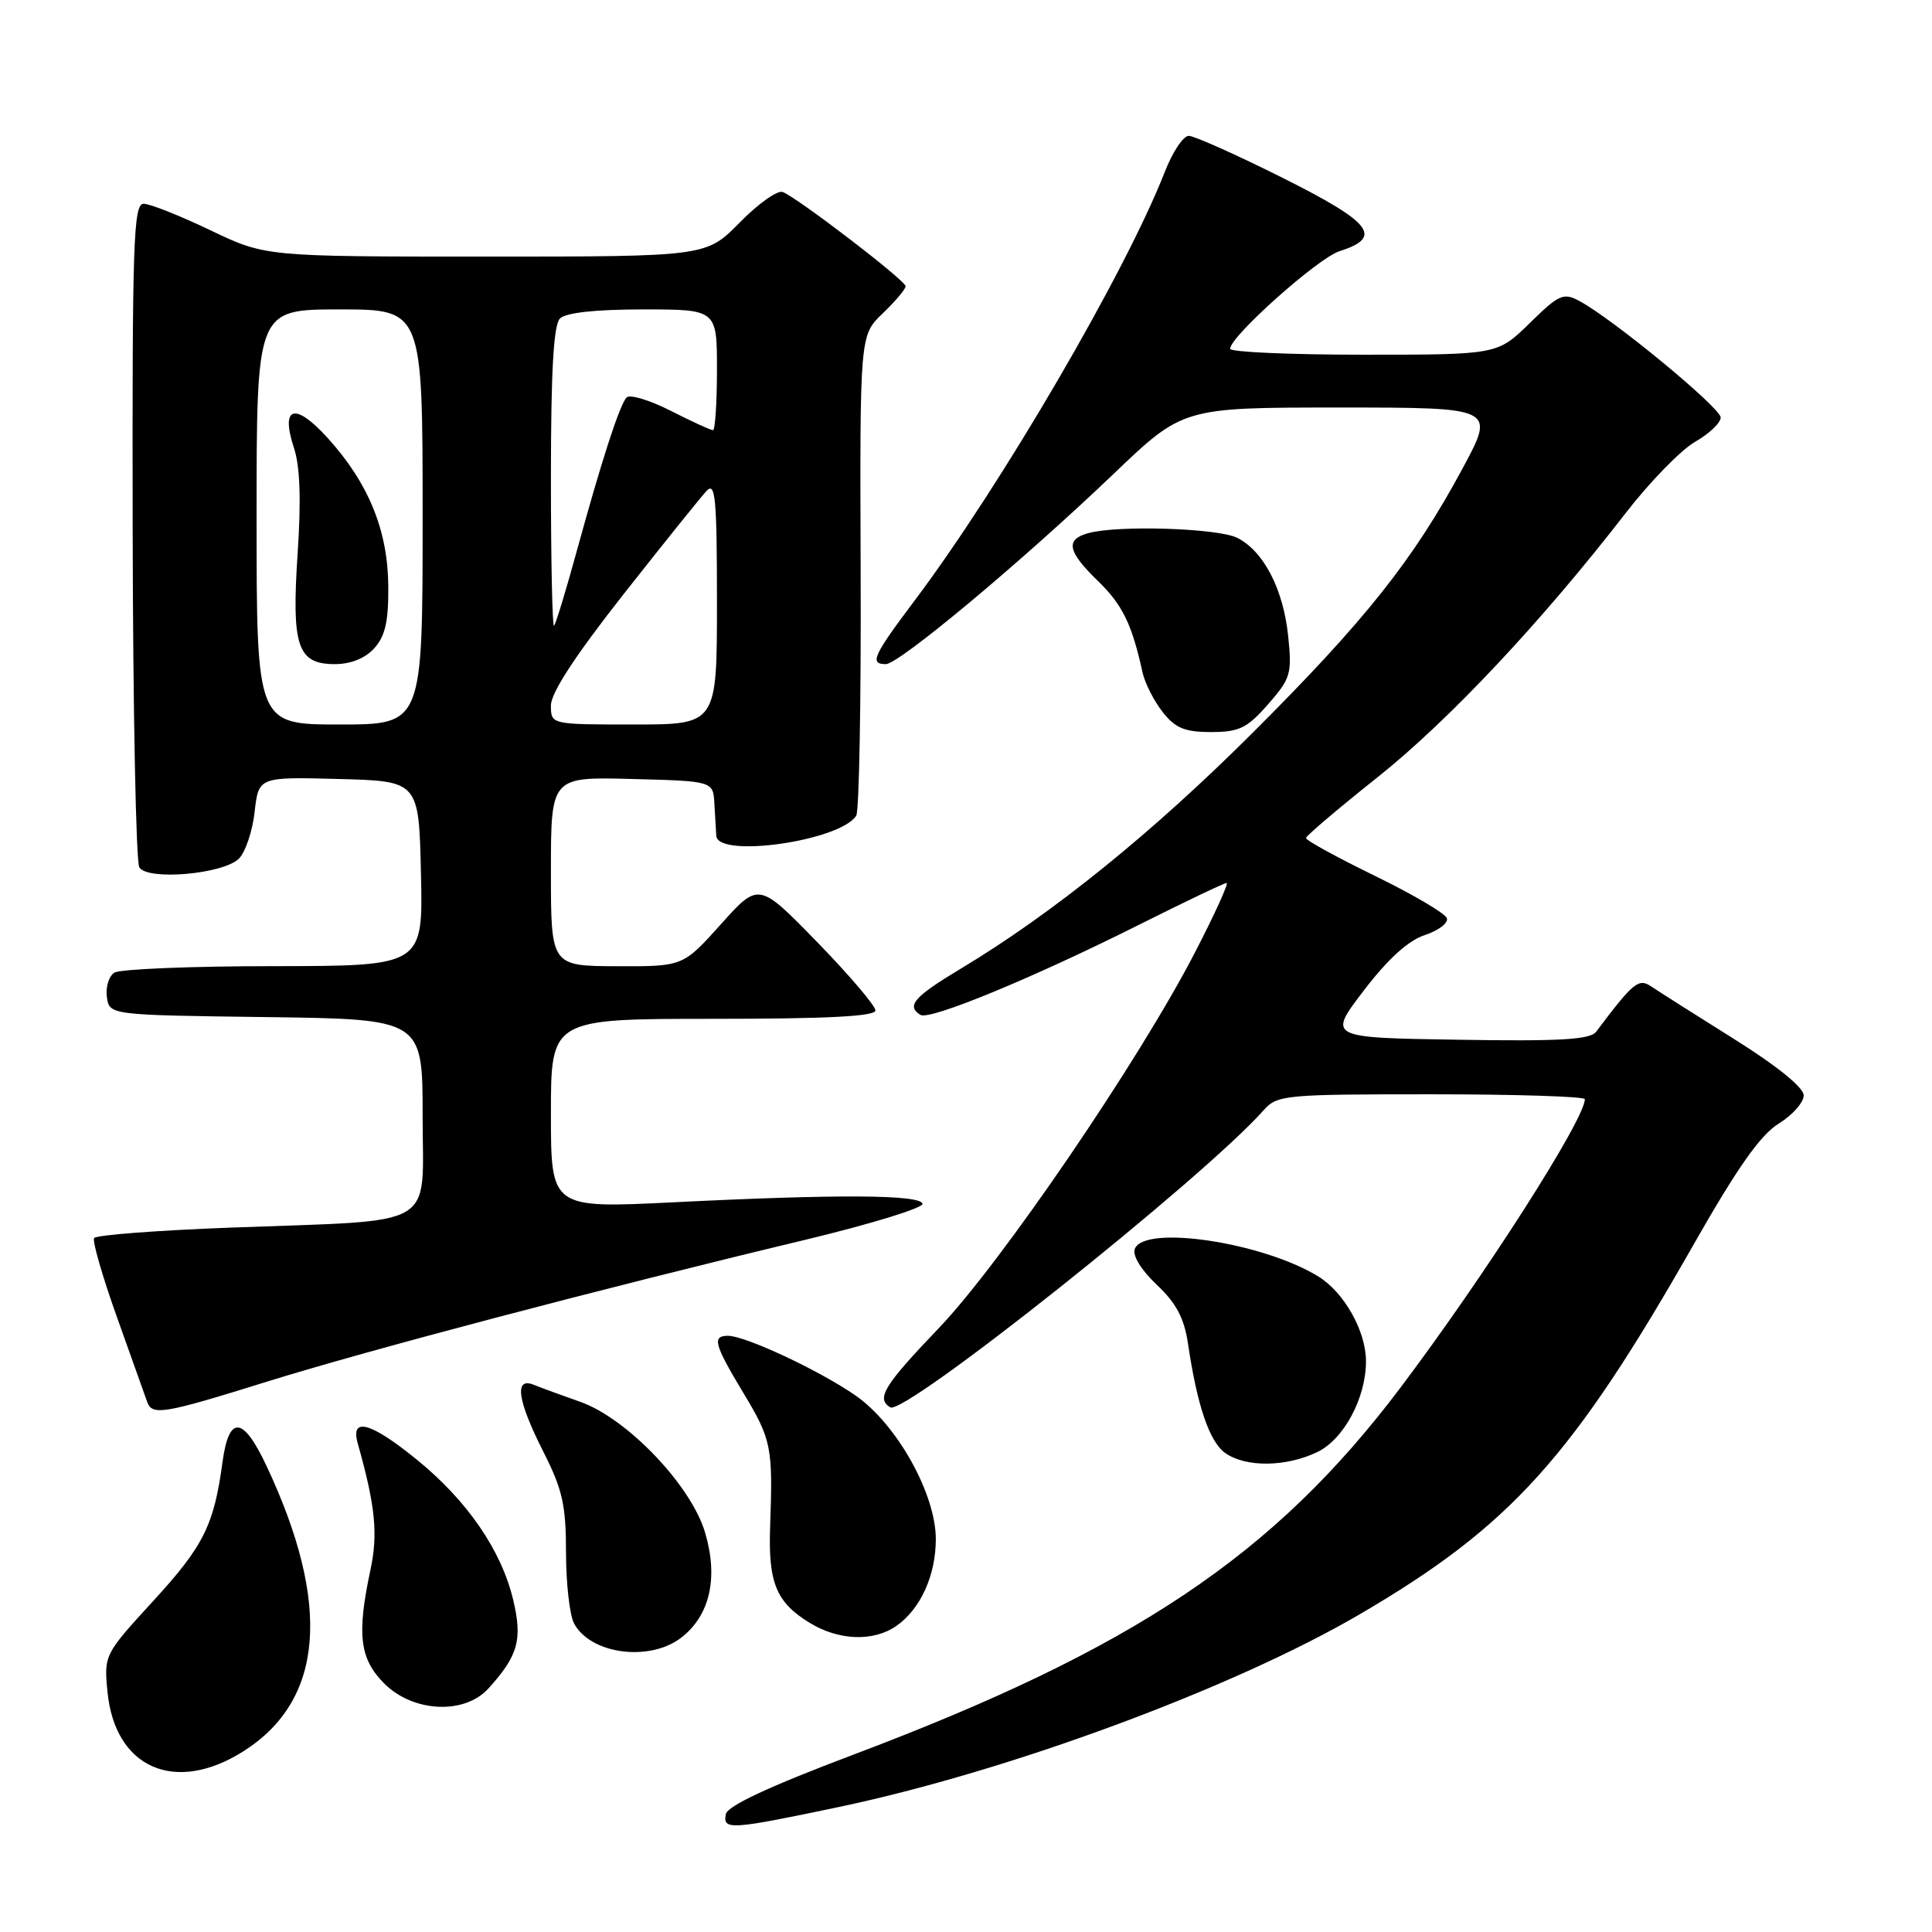 <?xml version="1.0" encoding="UTF-8" standalone="no"?>
<!DOCTYPE svg PUBLIC "-//W3C//DTD SVG 1.1//EN" "http://www.w3.org/Graphics/SVG/1.1/DTD/svg11.dtd" >
<svg xmlns="http://www.w3.org/2000/svg" xmlns:xlink="http://www.w3.org/1999/xlink" version="1.1" viewBox="0 0 256 256">
 <g >
 <path fill="currentColor"
d=" M 111.23 239.42 C 133.69 234.69 163.33 223.72 180.07 213.96 C 200.16 202.23 208.34 193.18 224.52 164.72 C 230.22 154.71 233.27 150.38 235.68 148.89 C 237.51 147.76 239.00 146.08 239.00 145.15 C 239.00 144.10 235.48 141.25 229.75 137.66 C 224.66 134.47 219.74 131.35 218.81 130.72 C 217.12 129.58 216.45 130.13 211.50 136.71 C 210.71 137.76 206.70 137.99 193.21 137.77 C 175.93 137.50 175.93 137.50 180.71 131.25 C 183.90 127.07 186.59 124.63 188.80 123.90 C 190.62 123.30 191.93 122.30 191.72 121.67 C 191.51 121.03 187.21 118.51 182.17 116.05 C 177.13 113.59 173.02 111.34 173.05 111.04 C 173.08 110.74 177.34 107.12 182.52 103.00 C 191.94 95.51 204.32 82.32 215.35 68.06 C 218.56 63.90 222.73 59.62 224.60 58.55 C 226.47 57.48 228.00 56.03 228.00 55.32 C 228.00 54.04 213.69 42.24 209.27 39.88 C 207.16 38.75 206.57 39.01 202.69 42.82 C 198.42 47.00 198.42 47.00 180.71 47.00 C 170.97 47.00 163.00 46.65 163.00 46.22 C 163.00 44.57 174.64 34.19 177.50 33.28 C 183.31 31.44 181.81 29.50 169.98 23.58 C 163.85 20.51 158.24 18.00 157.52 18.00 C 156.79 18.00 155.37 20.14 154.35 22.75 C 149.19 35.99 132.75 64.18 121.25 79.50 C 115.67 86.92 115.18 88.00 117.38 88.00 C 119.13 88.00 135.46 74.36 147.54 62.81 C 156.75 54.00 156.75 54.00 177.44 54.00 C 198.14 54.00 198.14 54.00 193.82 62.03 C 187.30 74.16 180.95 82.15 166.05 97.03 C 152.69 110.37 139.49 121.04 127.25 128.39 C 121.10 132.08 120.05 133.30 121.97 134.48 C 123.19 135.23 136.84 129.60 151.02 122.49 C 157.04 119.47 162.22 117.00 162.53 117.00 C 162.84 117.00 160.95 121.15 158.33 126.22 C 150.93 140.54 132.69 167.30 124.41 175.97 C 117.10 183.61 116.07 185.31 117.96 186.48 C 119.84 187.64 159.40 156.16 167.40 147.15 C 169.24 145.08 170.11 145.00 189.65 145.00 C 200.84 145.00 210.00 145.29 210.00 145.65 C 210.00 148.32 196.63 169.22 185.47 184.00 C 168.80 206.07 150.28 218.48 113.00 232.53 C 101.96 236.70 96.39 239.29 96.18 240.38 C 95.75 242.53 96.78 242.46 111.23 239.42 Z  M 32.26 232.05 C 42.92 225.29 43.95 212.63 35.32 194.25 C 32.21 187.62 30.33 187.46 29.48 193.75 C 28.35 202.12 26.97 204.87 20.30 212.14 C 13.83 219.20 13.77 219.30 14.24 224.14 C 15.21 234.29 23.20 237.79 32.26 232.05 Z  M 64.70 223.75 C 68.66 219.40 69.26 217.25 67.99 211.95 C 66.42 205.41 61.92 198.86 55.28 193.45 C 49.15 188.45 46.40 187.69 47.40 191.25 C 49.74 199.54 50.11 203.25 49.08 208.05 C 47.26 216.56 47.65 219.81 50.92 223.08 C 54.74 226.90 61.53 227.23 64.70 223.75 Z  M 90.33 216.95 C 94.09 214.00 95.20 209.03 93.42 203.05 C 91.56 196.79 83.06 187.91 76.86 185.74 C 74.46 184.90 71.71 183.89 70.75 183.50 C 68.10 182.42 68.54 185.54 72.01 192.39 C 74.53 197.36 75.00 199.45 75.00 205.71 C 75.00 209.79 75.48 214.03 76.07 215.12 C 78.26 219.22 86.16 220.24 90.33 216.95 Z  M 118.78 215.44 C 121.98 213.20 124.00 208.74 124.00 203.94 C 124.00 197.92 118.80 188.64 113.29 184.86 C 108.47 181.54 98.75 177.00 96.47 177.00 C 94.32 177.00 94.62 178.12 98.50 184.57 C 102.22 190.74 102.42 191.75 102.05 202.14 C 101.77 209.73 102.83 212.31 107.31 215.05 C 111.16 217.40 115.76 217.55 118.78 215.44 Z  M 174.52 192.42 C 178.04 190.75 181.00 185.26 181.00 180.38 C 181.00 176.37 178.10 171.22 174.64 169.11 C 167.26 164.60 151.61 162.26 150.37 165.48 C 150.03 166.36 151.19 168.26 153.27 170.23 C 155.85 172.66 156.91 174.66 157.41 178.00 C 158.63 186.28 160.27 191.07 162.36 192.54 C 165.08 194.45 170.36 194.40 174.52 192.42 Z  M 35.33 183.09 C 48.62 178.94 80.02 170.67 106.50 164.33 C 115.30 162.22 122.38 160.05 122.24 159.50 C 121.93 158.29 111.10 158.22 89.25 159.31 C 73.00 160.11 73.00 160.11 73.00 147.56 C 73.00 135.00 73.00 135.00 94.50 135.00 C 109.64 135.00 116.00 134.67 116.00 133.89 C 116.00 133.27 112.52 129.19 108.27 124.82 C 100.53 116.88 100.53 116.88 95.52 122.47 C 90.50 128.06 90.50 128.06 81.75 128.03 C 73.00 128.00 73.00 128.00 73.00 115.47 C 73.00 102.93 73.00 102.93 83.75 103.22 C 94.50 103.50 94.50 103.50 94.66 106.50 C 94.75 108.15 94.86 110.06 94.91 110.75 C 95.13 113.76 111.39 111.42 113.46 108.07 C 113.84 107.45 114.11 92.88 114.04 75.69 C 113.93 44.44 113.93 44.44 116.96 41.53 C 118.63 39.93 120.00 38.31 120.00 37.93 C 120.00 37.17 105.70 26.21 103.71 25.44 C 103.02 25.18 100.46 26.99 98.02 29.48 C 93.58 34.00 93.58 34.00 64.37 34.00 C 35.16 34.00 35.16 34.00 27.86 30.50 C 23.84 28.58 19.87 27.00 19.03 27.00 C 17.68 27.00 17.51 32.09 17.58 70.32 C 17.62 94.15 18.02 114.22 18.46 114.93 C 19.56 116.71 29.60 115.83 31.66 113.77 C 32.52 112.91 33.46 110.12 33.74 107.57 C 34.27 102.94 34.27 102.94 44.88 103.22 C 55.50 103.50 55.50 103.50 55.78 115.75 C 56.06 128.00 56.06 128.00 36.28 128.02 C 25.40 128.02 15.90 128.41 15.16 128.88 C 14.43 129.34 13.98 130.80 14.16 132.11 C 14.50 134.50 14.50 134.50 35.25 134.77 C 56.00 135.04 56.00 135.04 56.00 147.89 C 56.00 163.03 58.42 161.62 30.71 162.66 C 20.93 163.02 12.72 163.65 12.47 164.05 C 12.22 164.46 13.60 169.23 15.54 174.65 C 17.48 180.07 19.26 185.06 19.50 185.75 C 20.15 187.61 21.65 187.36 35.33 183.09 Z  M 168.02 93.33 C 171.02 89.91 171.21 89.28 170.69 84.29 C 170.05 78.07 167.44 73.03 163.95 71.27 C 161.42 69.99 148.23 69.56 144.25 70.63 C 141.12 71.47 141.43 73.06 145.48 76.98 C 148.73 80.13 149.99 82.71 151.39 89.09 C 151.70 90.51 152.90 92.87 154.05 94.34 C 155.74 96.49 156.98 97.00 160.47 97.00 C 164.20 97.00 165.24 96.49 168.02 93.33 Z  M 34.00 68.50 C 34.00 41.00 34.00 41.00 45.00 41.00 C 56.00 41.00 56.00 41.00 56.00 68.50 C 56.00 96.00 56.00 96.00 45.00 96.00 C 34.00 96.00 34.00 96.00 34.00 68.50 Z  M 49.60 85.89 C 51.05 84.28 51.49 82.33 51.45 77.64 C 51.39 70.28 48.84 64.04 43.46 58.08 C 39.08 53.24 37.12 53.80 38.96 59.38 C 39.76 61.80 39.91 66.28 39.44 73.30 C 38.62 85.66 39.40 88.00 44.38 88.00 C 46.48 88.00 48.39 87.23 49.60 85.89 Z  M 73.00 93.48 C 73.00 91.80 76.24 86.85 82.63 78.73 C 87.93 72.00 92.88 65.84 93.63 65.04 C 94.79 63.79 95.00 66.04 95.00 79.79 C 95.00 96.00 95.00 96.00 84.00 96.00 C 73.00 96.00 73.00 96.00 73.00 93.48 Z  M 73.00 63.37 C 73.00 49.17 73.35 43.05 74.20 42.20 C 74.97 41.43 78.91 41.00 85.20 41.00 C 95.00 41.00 95.00 41.00 95.00 49.00 C 95.00 53.40 94.76 57.00 94.47 57.00 C 94.17 57.00 91.64 55.84 88.85 54.42 C 86.05 53.00 83.42 52.22 83.02 52.67 C 82.08 53.72 79.75 60.90 76.43 73.00 C 75.00 78.22 73.64 82.69 73.41 82.92 C 73.19 83.15 73.00 74.35 73.00 63.37 Z "/>
</g>
</svg>